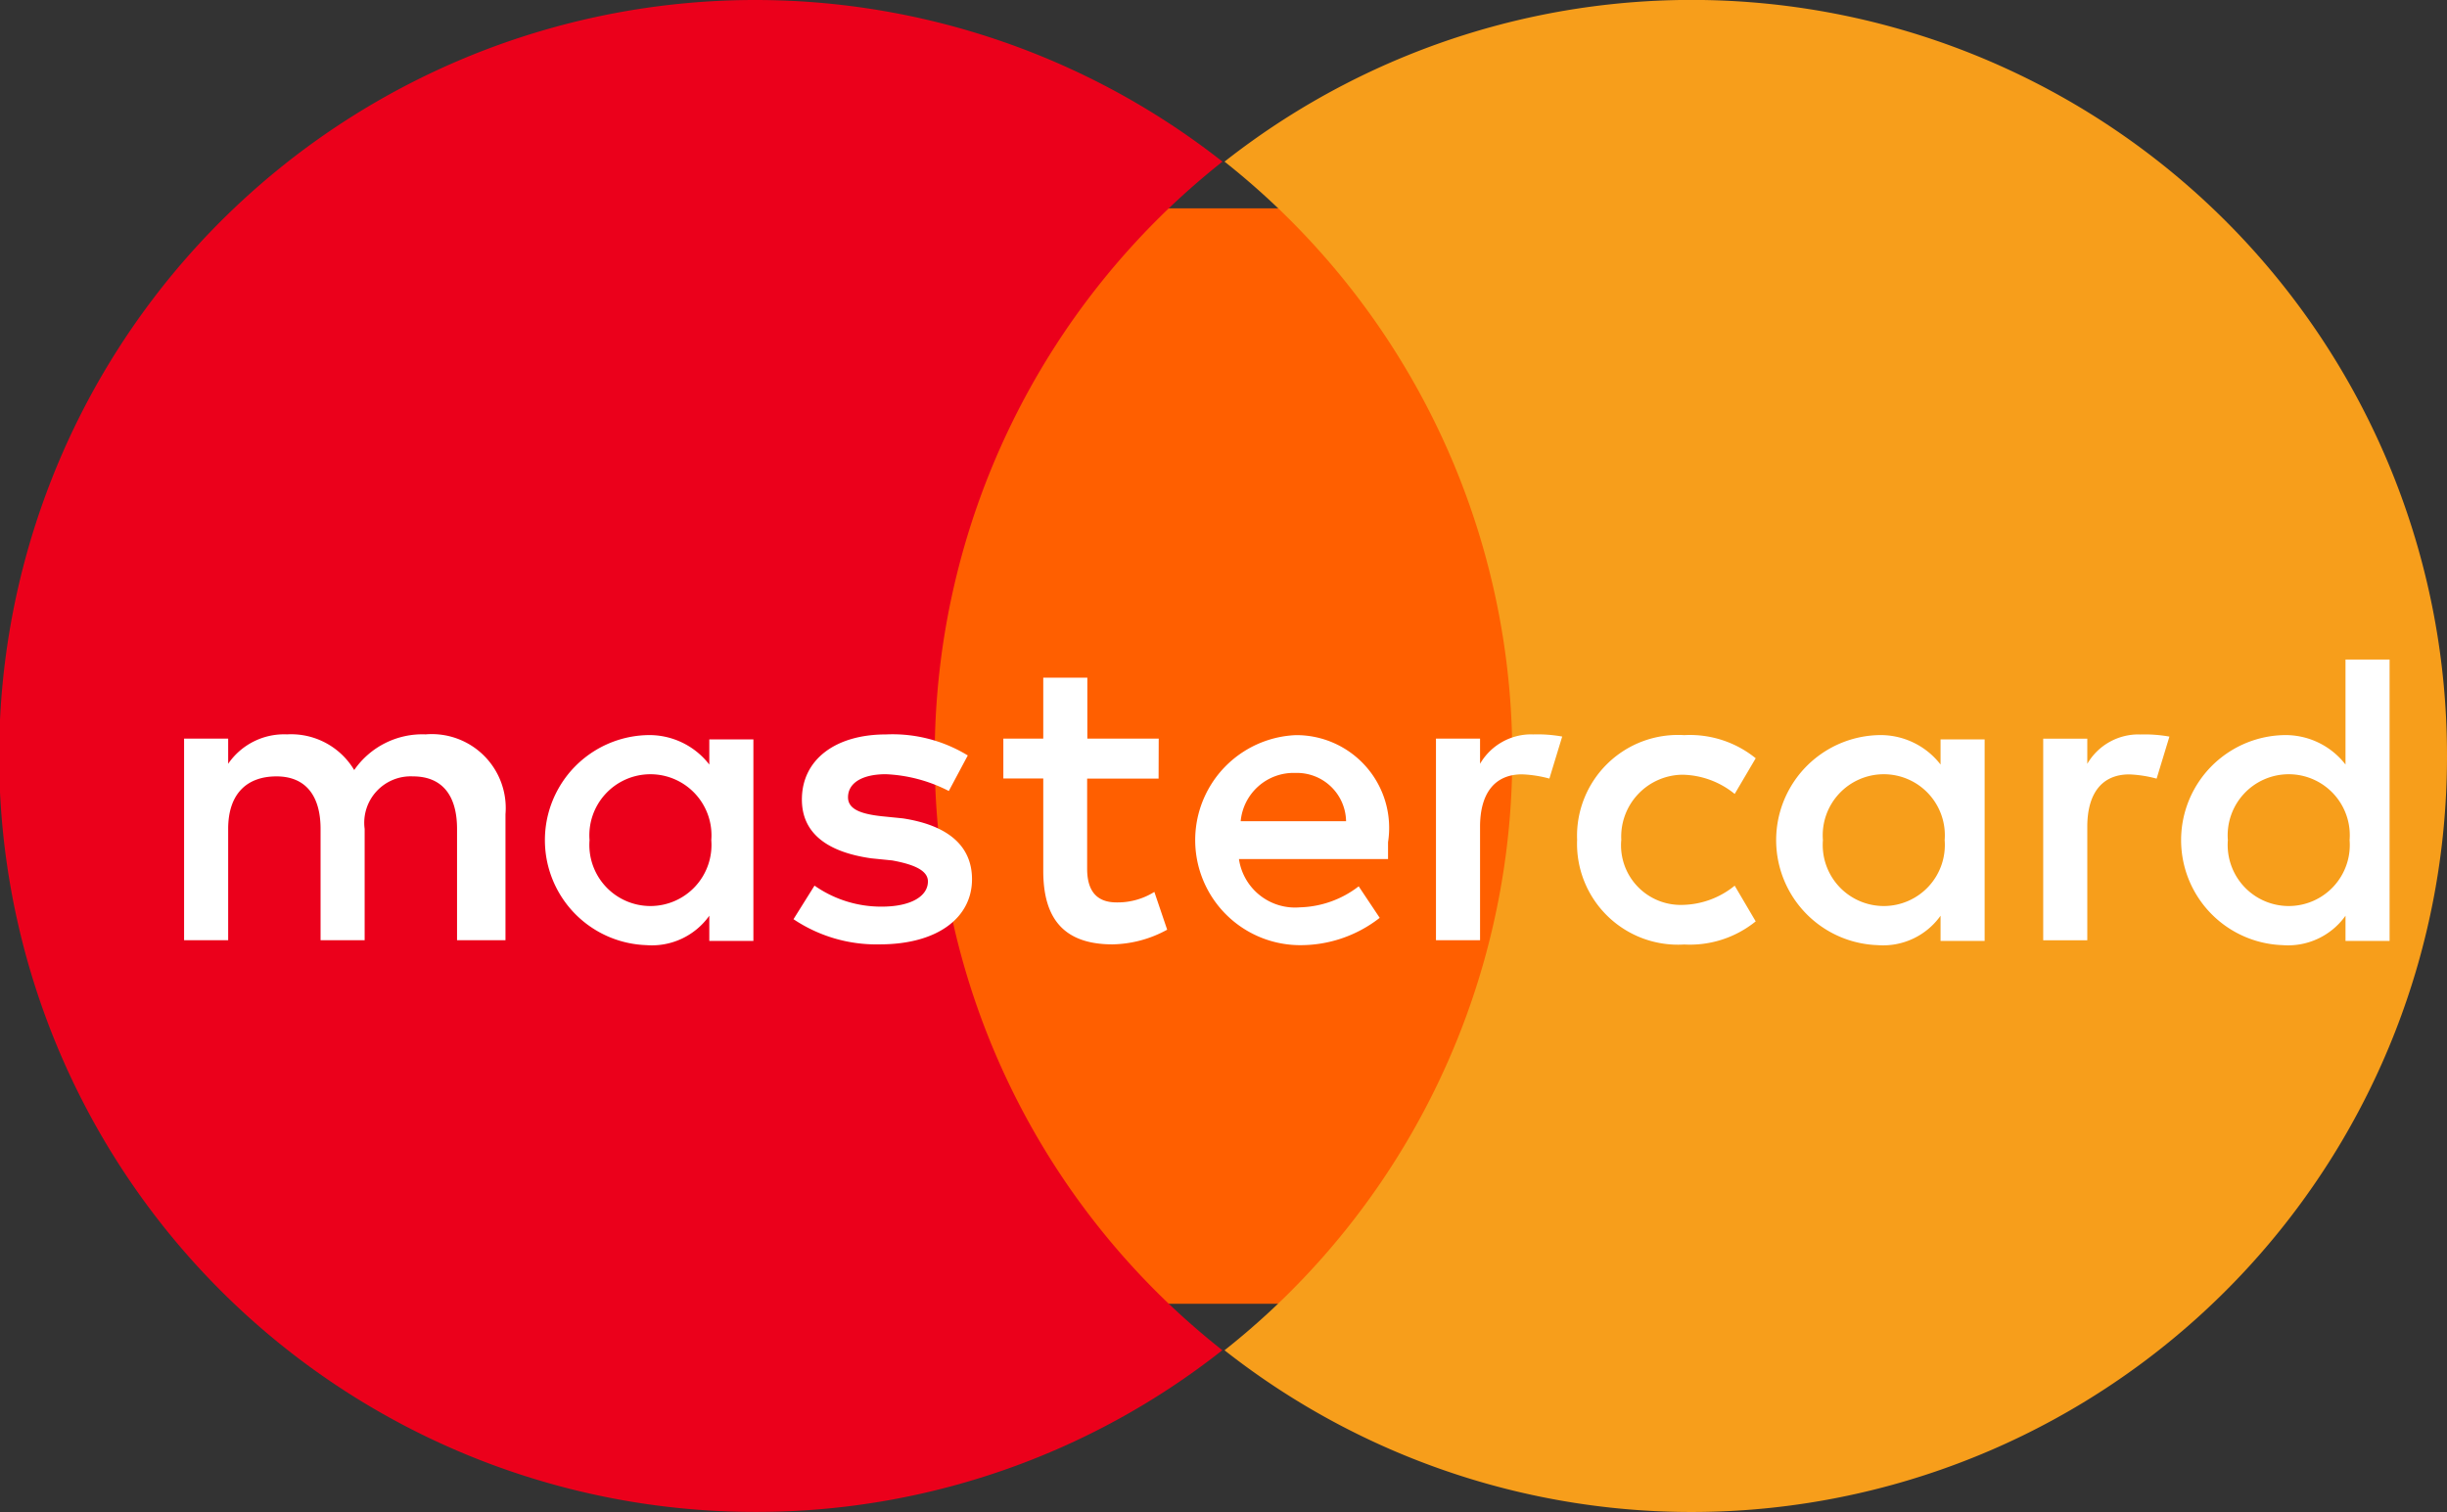 <svg id="Component_17_2" data-name="Component 17 – 2" xmlns="http://www.w3.org/2000/svg" xmlns:xlink="http://www.w3.org/1999/xlink" width="38.19" height="23.603" viewBox="0 0 38.19 23.603">
  <rect x="0" y="0" width="38.19" height="23.603" fill="#333333" stroke="none"/>
  <defs>
    <clipPath id="clip-path">
      <rect id="Rectangle_42" data-name="Rectangle 42" width="38.19" height="23.602" fill="none"/>
    </clipPath>
  </defs>
  <rect id="Rectangle_41" data-name="Rectangle 41" width="13.301" height="17.099" transform="translate(12.444 3.252)" fill="#ff5f00"/>
  <g id="Group_21" data-name="Group 21">
    <g id="Group_20" data-name="Group 20" clip-path="url(#clip-path)">
      <path id="Path_24" data-name="Path 24" d="M14.588,11.8a11.832,11.832,0,0,1,4.491-9.277A11.8,11.8,0,1,0,11.8,23.6a11.729,11.729,0,0,0,7.277-2.524A11.783,11.783,0,0,1,14.588,11.8" fill="#eb001b"/>
      <path id="Path_25" data-name="Path 25" d="M283.424,11.8a11.789,11.789,0,0,1-19.079,9.277,11.827,11.827,0,0,0,0-18.554A11.789,11.789,0,0,1,283.424,11.8" transform="translate(-245.234 0)" fill="#f79e1b"/>
      <path id="Path_26" data-name="Path 26" d="M44.767,146.622v-1.967a1.154,1.154,0,0,0-1.246-1.246,1.293,1.293,0,0,0-1.115.557,1.147,1.147,0,0,0-1.049-.557,1.059,1.059,0,0,0-.918.459v-.393h-.688v3.147h.688v-1.737c0-.557.3-.82.754-.82s.688.3.688.82v1.737h.688v-1.737a.725.725,0,0,1,.754-.82c.459,0,.688.3.688.82v1.737Zm10.195-3.147H53.848v-.951h-.688v.951h-.623v.623h.623v1.442c0,.721.3,1.147,1.082,1.147a1.833,1.833,0,0,0,.852-.229l-.2-.59a1.079,1.079,0,0,1-.59.164c-.328,0-.459-.2-.459-.525V144.1h1.115Zm5.835-.066a.924.924,0,0,0-.82.459v-.393h-.688v3.147h.688v-1.77c0-.524.229-.819.656-.819a1.917,1.917,0,0,1,.426.066l.2-.656a2.166,2.166,0,0,0-.459-.033m-8.818.328a2.25,2.25,0,0,0-1.278-.328c-.787,0-1.311.393-1.311,1.016,0,.525.393.82,1.082.918l.328.033c.361.066.557.164.557.328,0,.229-.262.393-.721.393a1.81,1.81,0,0,1-1.049-.328l-.328.524a2.318,2.318,0,0,0,1.344.393c.918,0,1.442-.426,1.442-1.016,0-.557-.426-.852-1.082-.951l-.328-.033c-.3-.033-.525-.1-.525-.295,0-.229.229-.361.59-.361a2.363,2.363,0,0,1,.983.262Zm18.292-.328a.924.924,0,0,0-.82.459v-.393h-.688v3.147h.688v-1.77c0-.524.229-.819.656-.819a1.917,1.917,0,0,1,.426.066l.2-.656a2.166,2.166,0,0,0-.459-.033m-8.785,1.639a1.575,1.575,0,0,0,1.672,1.639,1.631,1.631,0,0,0,1.115-.361l-.328-.557a1.325,1.325,0,0,1-.819.3.931.931,0,0,1-.951-1.016.967.967,0,0,1,.951-1.016,1.324,1.324,0,0,1,.819.3l.328-.557a1.631,1.631,0,0,0-1.115-.361,1.575,1.575,0,0,0-1.672,1.639m6.36,0v-1.573h-.688v.393a1.184,1.184,0,0,0-.983-.459,1.64,1.64,0,0,0,0,3.278,1.1,1.1,0,0,0,.983-.459v.393h.688Zm-2.524,0a.953.953,0,1,1,1.9,0,.953.953,0,1,1-1.9,0m-8.228-1.639a1.64,1.64,0,0,0,.033,3.278,2.005,2.005,0,0,0,1.278-.426l-.328-.492a1.567,1.567,0,0,1-.918.328.885.885,0,0,1-.951-.754h2.327v-.262a1.448,1.448,0,0,0-1.442-1.672m0,.59a.767.767,0,0,1,.787.754H56.241a.83.83,0,0,1,.852-.754m17.079,1.049v-2.819h-.688v1.639a1.184,1.184,0,0,0-.983-.459,1.64,1.64,0,0,0,0,3.278,1.1,1.1,0,0,0,.983-.459v.393h.688Zm-2.524,0a.953.953,0,1,1,1.9,0,.953.953,0,1,1-1.9,0m-23.012,0v-1.573h-.688v.393a1.184,1.184,0,0,0-.983-.459,1.64,1.64,0,0,0,0,3.278,1.1,1.1,0,0,0,.983-.459v.393h.688Zm-2.557,0a.953.953,0,1,1,1.9,0,.953.953,0,1,1-1.9,0" transform="translate(-36.878 -131.946)" fill="#fff"/>
    </g>
  </g>
</svg>
